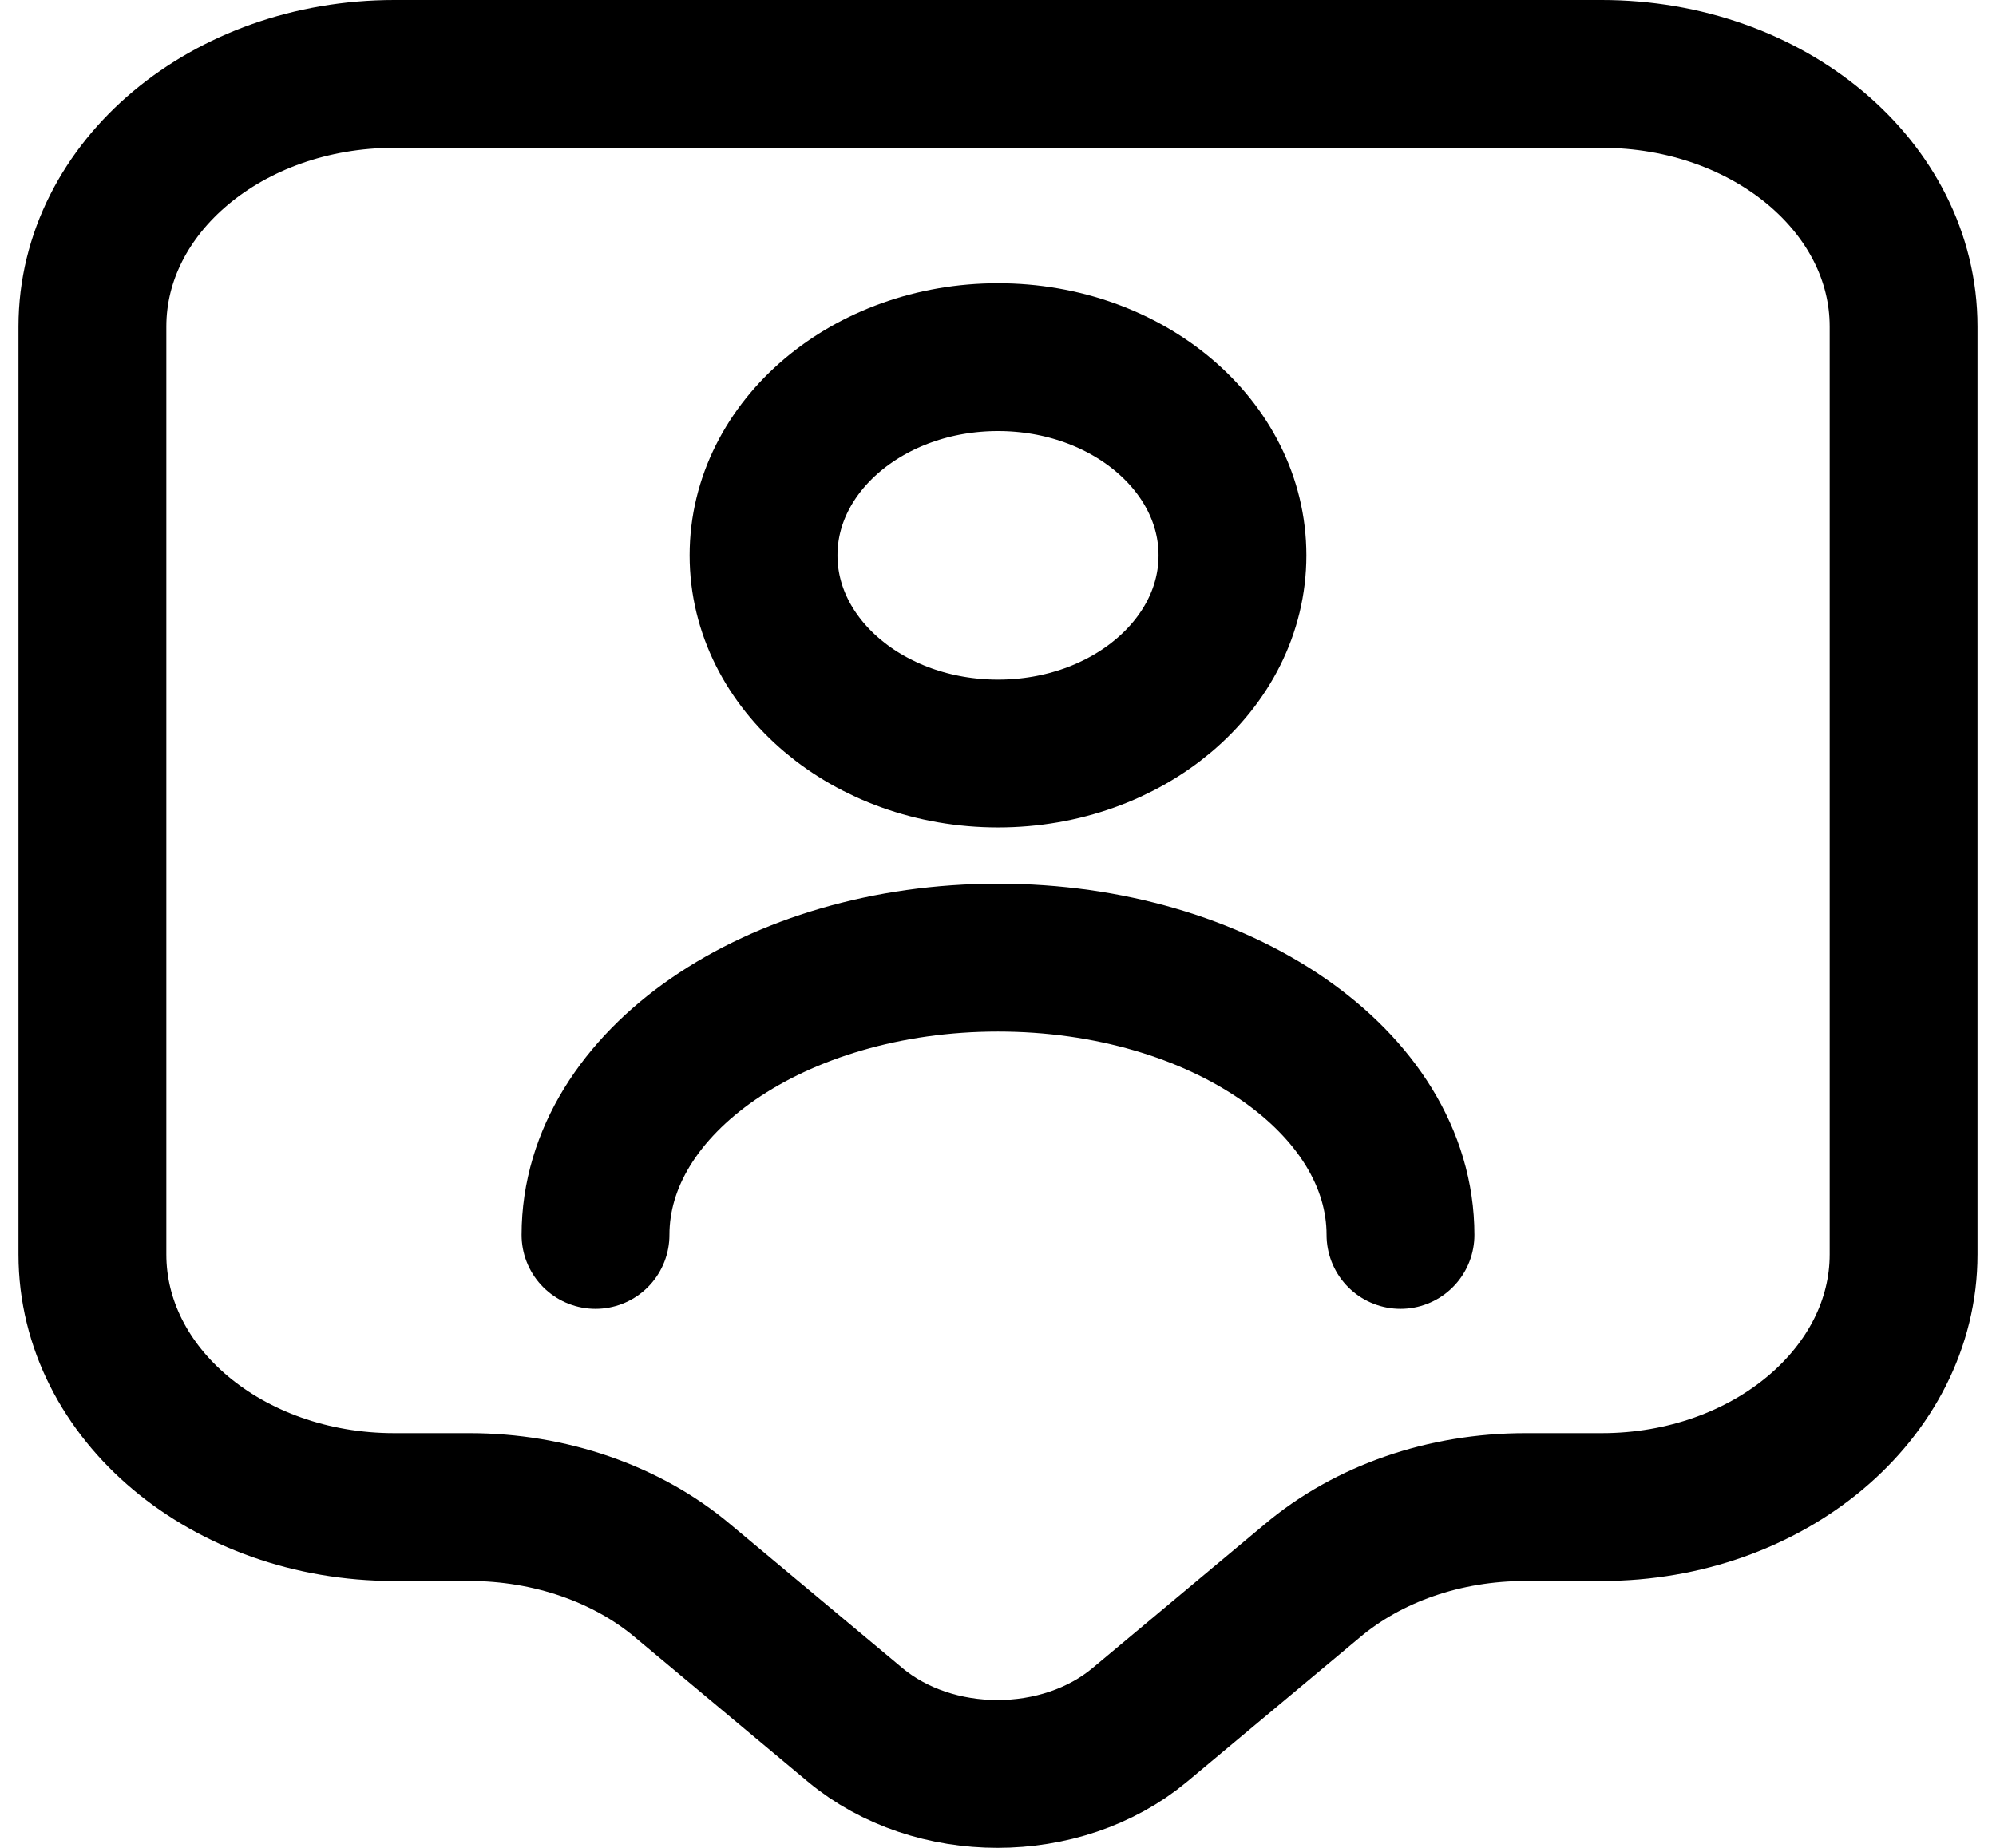<svg width="54" height="50" viewBox="0 0 54 50" fill="none" xmlns="http://www.w3.org/2000/svg">
<path d="M43.333 40.779H41.264C39.087 40.779 37.018 41.493 35.493 42.782L30.838 46.671C28.715 48.443 25.258 48.443 23.134 46.671L18.479 42.782C16.955 41.493 14.859 40.779 12.708 40.779H10.667C6.148 40.779 2.5 37.718 2.5 33.944V8.835C2.5 5.061 6.148 2 10.667 2H43.333C47.852 2 51.5 5.061 51.5 8.835V33.944C51.5 37.695 47.852 40.779 43.333 40.779Z" stroke="black" stroke-width="4" stroke-miterlimit="10" stroke-linecap="round" stroke-linejoin="round"/>
<path d="M27 20.389C30.503 20.389 33.343 17.988 33.343 15.026C33.343 12.065 30.503 9.664 27 9.664C23.497 9.664 20.657 12.065 20.657 15.026C20.657 17.988 23.497 20.389 27 20.389Z" stroke="black" stroke-width="4" stroke-linecap="round" stroke-linejoin="round"/>
<path d="M37.889 33.415C37.889 29.272 33.016 25.912 27 25.912C20.984 25.912 16.111 29.272 16.111 33.415" stroke="black" stroke-width="4" stroke-linecap="round" stroke-linejoin="round"/>
</svg>
